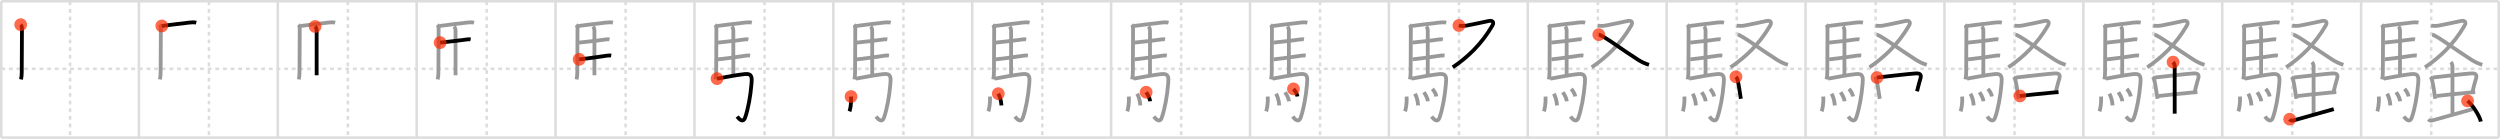 <svg width="1962px" height="109px" viewBox="0 0 1962 109" xmlns="http://www.w3.org/2000/svg" xmlns:xlink="http://www.w3.org/1999/xlink" xml:space="preserve" version="1.1"  baseProfile="full">
<line x1="1" y1="1" x2="1961" y2="1" style="stroke:#ddd;stroke-width:2" />
<line x1="1" y1="1" x2="1" y2="108" style="stroke:#ddd;stroke-width:2" />
<line x1="1" y1="108" x2="1961" y2="108" style="stroke:#ddd;stroke-width:2" />
<line x1="1961" y1="1" x2="1961" y2="108" style="stroke:#ddd;stroke-width:2" />
<line x1="109" y1="1" x2="109" y2="108" style="stroke:#ddd;stroke-width:2" />
<line x1="218" y1="1" x2="218" y2="108" style="stroke:#ddd;stroke-width:2" />
<line x1="327" y1="1" x2="327" y2="108" style="stroke:#ddd;stroke-width:2" />
<line x1="436" y1="1" x2="436" y2="108" style="stroke:#ddd;stroke-width:2" />
<line x1="545" y1="1" x2="545" y2="108" style="stroke:#ddd;stroke-width:2" />
<line x1="654" y1="1" x2="654" y2="108" style="stroke:#ddd;stroke-width:2" />
<line x1="763" y1="1" x2="763" y2="108" style="stroke:#ddd;stroke-width:2" />
<line x1="872" y1="1" x2="872" y2="108" style="stroke:#ddd;stroke-width:2" />
<line x1="981" y1="1" x2="981" y2="108" style="stroke:#ddd;stroke-width:2" />
<line x1="1090" y1="1" x2="1090" y2="108" style="stroke:#ddd;stroke-width:2" />
<line x1="1199" y1="1" x2="1199" y2="108" style="stroke:#ddd;stroke-width:2" />
<line x1="1308" y1="1" x2="1308" y2="108" style="stroke:#ddd;stroke-width:2" />
<line x1="1417" y1="1" x2="1417" y2="108" style="stroke:#ddd;stroke-width:2" />
<line x1="1526" y1="1" x2="1526" y2="108" style="stroke:#ddd;stroke-width:2" />
<line x1="1635" y1="1" x2="1635" y2="108" style="stroke:#ddd;stroke-width:2" />
<line x1="1744" y1="1" x2="1744" y2="108" style="stroke:#ddd;stroke-width:2" />
<line x1="1853" y1="1" x2="1853" y2="108" style="stroke:#ddd;stroke-width:2" />
<line x1="1" y1="54" x2="1961" y2="54" style="stroke:#ddd;stroke-width:2;stroke-dasharray:3 3" />
<line x1="55" y1="1" x2="55" y2="108" style="stroke:#ddd;stroke-width:2;stroke-dasharray:3 3" />
<line x1="164" y1="1" x2="164" y2="108" style="stroke:#ddd;stroke-width:2;stroke-dasharray:3 3" />
<line x1="273" y1="1" x2="273" y2="108" style="stroke:#ddd;stroke-width:2;stroke-dasharray:3 3" />
<line x1="382" y1="1" x2="382" y2="108" style="stroke:#ddd;stroke-width:2;stroke-dasharray:3 3" />
<line x1="491" y1="1" x2="491" y2="108" style="stroke:#ddd;stroke-width:2;stroke-dasharray:3 3" />
<line x1="600" y1="1" x2="600" y2="108" style="stroke:#ddd;stroke-width:2;stroke-dasharray:3 3" />
<line x1="709" y1="1" x2="709" y2="108" style="stroke:#ddd;stroke-width:2;stroke-dasharray:3 3" />
<line x1="818" y1="1" x2="818" y2="108" style="stroke:#ddd;stroke-width:2;stroke-dasharray:3 3" />
<line x1="927" y1="1" x2="927" y2="108" style="stroke:#ddd;stroke-width:2;stroke-dasharray:3 3" />
<line x1="1036" y1="1" x2="1036" y2="108" style="stroke:#ddd;stroke-width:2;stroke-dasharray:3 3" />
<line x1="1145" y1="1" x2="1145" y2="108" style="stroke:#ddd;stroke-width:2;stroke-dasharray:3 3" />
<line x1="1254" y1="1" x2="1254" y2="108" style="stroke:#ddd;stroke-width:2;stroke-dasharray:3 3" />
<line x1="1363" y1="1" x2="1363" y2="108" style="stroke:#ddd;stroke-width:2;stroke-dasharray:3 3" />
<line x1="1472" y1="1" x2="1472" y2="108" style="stroke:#ddd;stroke-width:2;stroke-dasharray:3 3" />
<line x1="1581" y1="1" x2="1581" y2="108" style="stroke:#ddd;stroke-width:2;stroke-dasharray:3 3" />
<line x1="1690" y1="1" x2="1690" y2="108" style="stroke:#ddd;stroke-width:2;stroke-dasharray:3 3" />
<line x1="1799" y1="1" x2="1799" y2="108" style="stroke:#ddd;stroke-width:2;stroke-dasharray:3 3" />
<line x1="1908" y1="1" x2="1908" y2="108" style="stroke:#ddd;stroke-width:2;stroke-dasharray:3 3" />
<path d="M16.24,19.34c0.84,0.84,1,2.44,0.99,3.66c-0.02,7.64-0.07,23.47-0.17,33.63c-0.02,2.32-0.18,3.88-0.56,5.69" style="fill:none;stroke:black;stroke-width:3" />
<circle cx="16.24" cy="19.34" r="5" stroke-width="0" fill="#FF2A00" opacity="0.7" />
<path d="M125.24,19.34c0.84,0.84,1,2.44,0.99,3.66c-0.02,7.64-0.07,23.47-0.17,33.63c-0.02,2.32-0.18,3.88-0.56,5.69" style="fill:none;stroke:#999;stroke-width:3" />
<path d="M126.98,20.37c4.14-0.62,15.17-1.86,21.54-2.65c1.72-0.21,3.85-0.35,5.51,0.09" style="fill:none;stroke:black;stroke-width:3" />
<circle cx="126.98" cy="20.37" r="5" stroke-width="0" fill="#FF2A00" opacity="0.7" />
<path d="M234.24,19.34c0.84,0.84,1,2.44,0.99,3.66c-0.02,7.64-0.07,23.47-0.17,33.63c-0.02,2.32-0.18,3.88-0.56,5.69" style="fill:none;stroke:#999;stroke-width:3" />
<path d="M235.98,20.37c4.14-0.62,15.17-1.86,21.54-2.65c1.72-0.21,3.85-0.35,5.51,0.09" style="fill:none;stroke:#999;stroke-width:3" />
<path d="M247.31,20.79c0.76,0.76,1.2,1.96,1.2,3.22c0,6.11,0,24.86,0,35.06" style="fill:none;stroke:black;stroke-width:3" />
<circle cx="247.31" cy="20.79" r="5" stroke-width="0" fill="#FF2A00" opacity="0.7" />
<path d="M343.24,19.34c0.84,0.84,1,2.44,0.99,3.66c-0.02,7.64-0.07,23.47-0.17,33.63c-0.02,2.32-0.18,3.88-0.56,5.69" style="fill:none;stroke:#999;stroke-width:3" />
<path d="M344.98,20.37c4.14-0.62,15.17-1.86,21.54-2.65c1.72-0.21,3.85-0.35,5.51,0.09" style="fill:none;stroke:#999;stroke-width:3" />
<path d="M356.31,20.79c0.76,0.76,1.2,1.96,1.2,3.22c0,6.11,0,24.86,0,35.06" style="fill:none;stroke:#999;stroke-width:3" />
<path d="M345.41,33.43c5.36-0.5,14.87-1.67,19.24-2.24c1.21-0.16,3.23-0.56,4.7-0.25" style="fill:none;stroke:black;stroke-width:3" />
<circle cx="345.41" cy="33.43" r="5" stroke-width="0" fill="#FF2A00" opacity="0.7" />
<path d="M452.24,19.34c0.84,0.84,1,2.44,0.99,3.66c-0.02,7.64-0.07,23.47-0.17,33.63c-0.02,2.32-0.18,3.88-0.56,5.69" style="fill:none;stroke:#999;stroke-width:3" />
<path d="M453.98,20.37c4.14-0.62,15.17-1.86,21.54-2.65c1.72-0.21,3.85-0.35,5.51,0.09" style="fill:none;stroke:#999;stroke-width:3" />
<path d="M465.31,20.79c0.76,0.76,1.2,1.96,1.2,3.22c0,6.11,0,24.86,0,35.06" style="fill:none;stroke:#999;stroke-width:3" />
<path d="M454.41,33.43c5.36-0.5,14.87-1.67,19.24-2.24c1.21-0.16,3.23-0.56,4.7-0.25" style="fill:none;stroke:#999;stroke-width:3" />
<path d="M454.51,46.59c5.19-0.48,15.2-1.94,19.98-2.65c1.4-0.21,3.51-0.57,5.2-0.35" style="fill:none;stroke:black;stroke-width:3" />
<circle cx="454.51" cy="46.59" r="5" stroke-width="0" fill="#FF2A00" opacity="0.7" />
<path d="M561.24,19.34c0.84,0.84,1,2.44,0.99,3.66c-0.02,7.64-0.07,23.47-0.17,33.63c-0.02,2.32-0.18,3.88-0.56,5.69" style="fill:none;stroke:#999;stroke-width:3" />
<path d="M562.98,20.37c4.14-0.62,15.17-1.86,21.54-2.65c1.72-0.21,3.85-0.35,5.51,0.09" style="fill:none;stroke:#999;stroke-width:3" />
<path d="M574.31,20.79c0.76,0.76,1.2,1.96,1.2,3.22c0,6.11,0,24.86,0,35.06" style="fill:none;stroke:#999;stroke-width:3" />
<path d="M563.41,33.43c5.36-0.5,14.87-1.67,19.24-2.24c1.21-0.16,3.23-0.56,4.7-0.25" style="fill:none;stroke:#999;stroke-width:3" />
<path d="M563.51,46.59c5.19-0.48,15.2-1.94,19.98-2.65c1.4-0.21,3.51-0.57,5.2-0.35" style="fill:none;stroke:#999;stroke-width:3" />
<path d="M562.74,61.72c6.38-1.09,14.89-2.85,21.79-3.6c5.92-0.64,5.63,2.91,5.24,7.65c-0.8,9.82-2.68,19.9-5.01,26.52c-1.75,4.96-5.32,0.4-6.21-0.85" style="fill:none;stroke:black;stroke-width:3" />
<circle cx="562.74" cy="61.72" r="5" stroke-width="0" fill="#FF2A00" opacity="0.7" />
<path d="M670.24,19.34c0.84,0.84,1,2.44,0.99,3.66c-0.02,7.64-0.07,23.47-0.17,33.63c-0.02,2.32-0.18,3.88-0.56,5.69" style="fill:none;stroke:#999;stroke-width:3" />
<path d="M671.98,20.37c4.14-0.62,15.17-1.86,21.54-2.65c1.72-0.21,3.85-0.35,5.51,0.09" style="fill:none;stroke:#999;stroke-width:3" />
<path d="M683.31,20.79c0.76,0.76,1.2,1.96,1.2,3.22c0,6.11,0,24.86,0,35.06" style="fill:none;stroke:#999;stroke-width:3" />
<path d="M672.41,33.43c5.36-0.5,14.87-1.67,19.24-2.24c1.21-0.16,3.23-0.56,4.7-0.25" style="fill:none;stroke:#999;stroke-width:3" />
<path d="M672.51,46.59c5.19-0.48,15.2-1.94,19.98-2.65c1.4-0.21,3.51-0.57,5.2-0.35" style="fill:none;stroke:#999;stroke-width:3" />
<path d="M671.74,61.72c6.38-1.09,14.89-2.85,21.79-3.6c5.92-0.64,5.63,2.91,5.24,7.65c-0.8,9.82-2.68,19.9-5.01,26.52c-1.75,4.96-5.32,0.4-6.21-0.85" style="fill:none;stroke:#999;stroke-width:3" />
<path d="M667.9,75.77c0.39,5.59-0.8,10.51-1.21,11.62" style="fill:none;stroke:black;stroke-width:3" />
<circle cx="667.9" cy="75.77" r="5" stroke-width="0" fill="#FF2A00" opacity="0.7" />
<path d="M779.24,19.34c0.84,0.84,1,2.44,0.99,3.66c-0.02,7.64-0.07,23.47-0.17,33.63c-0.02,2.32-0.18,3.88-0.56,5.69" style="fill:none;stroke:#999;stroke-width:3" />
<path d="M780.98,20.37c4.14-0.62,15.17-1.86,21.54-2.65c1.72-0.21,3.85-0.35,5.51,0.09" style="fill:none;stroke:#999;stroke-width:3" />
<path d="M792.31,20.79c0.76,0.76,1.2,1.96,1.2,3.22c0,6.11,0,24.86,0,35.06" style="fill:none;stroke:#999;stroke-width:3" />
<path d="M781.41,33.43c5.36-0.5,14.87-1.67,19.24-2.24c1.21-0.16,3.23-0.56,4.7-0.25" style="fill:none;stroke:#999;stroke-width:3" />
<path d="M781.51,46.59c5.19-0.48,15.2-1.94,19.98-2.65c1.4-0.21,3.51-0.57,5.2-0.35" style="fill:none;stroke:#999;stroke-width:3" />
<path d="M780.74,61.72c6.38-1.09,14.89-2.85,21.79-3.6c5.92-0.64,5.63,2.91,5.24,7.65c-0.8,9.82-2.68,19.9-5.01,26.52c-1.75,4.96-5.32,0.4-6.21-0.85" style="fill:none;stroke:#999;stroke-width:3" />
<path d="M776.9,75.77c0.39,5.59-0.8,10.51-1.21,11.62" style="fill:none;stroke:#999;stroke-width:3" />
<path d="M783.46,73.52c1.19,2.29,2.2,5.16,2.48,9.23" style="fill:none;stroke:black;stroke-width:3" />
<circle cx="783.46" cy="73.52" r="5" stroke-width="0" fill="#FF2A00" opacity="0.7" />
<path d="M888.24,19.34c0.84,0.84,1,2.44,0.99,3.66c-0.02,7.64-0.07,23.47-0.17,33.63c-0.02,2.32-0.18,3.88-0.56,5.69" style="fill:none;stroke:#999;stroke-width:3" />
<path d="M889.98,20.37c4.14-0.62,15.17-1.86,21.54-2.65c1.72-0.21,3.85-0.35,5.51,0.09" style="fill:none;stroke:#999;stroke-width:3" />
<path d="M901.31,20.79c0.76,0.76,1.2,1.96,1.2,3.22c0,6.11,0,24.86,0,35.06" style="fill:none;stroke:#999;stroke-width:3" />
<path d="M890.41,33.43c5.36-0.5,14.87-1.67,19.24-2.24c1.21-0.16,3.23-0.56,4.7-0.25" style="fill:none;stroke:#999;stroke-width:3" />
<path d="M890.51,46.59c5.19-0.48,15.2-1.94,19.98-2.65c1.4-0.21,3.51-0.57,5.2-0.35" style="fill:none;stroke:#999;stroke-width:3" />
<path d="M889.74,61.72c6.38-1.09,14.89-2.85,21.79-3.6c5.92-0.64,5.63,2.91,5.24,7.65c-0.8,9.82-2.68,19.9-5.01,26.52c-1.75,4.96-5.32,0.4-6.21-0.85" style="fill:none;stroke:#999;stroke-width:3" />
<path d="M885.9,75.77c0.39,5.59-0.8,10.51-1.21,11.62" style="fill:none;stroke:#999;stroke-width:3" />
<path d="M892.46,73.52c1.19,2.29,2.2,5.16,2.48,9.23" style="fill:none;stroke:#999;stroke-width:3" />
<path d="M899.5,72.38c0.61,0.94,2.81,4.04,3.08,7.11" style="fill:none;stroke:black;stroke-width:3" />
<circle cx="899.5" cy="72.38" r="5" stroke-width="0" fill="#FF2A00" opacity="0.7" />
<path d="M997.24,19.34c0.84,0.84,1,2.44,0.99,3.66c-0.02,7.64-0.07,23.47-0.17,33.63c-0.02,2.32-0.18,3.88-0.56,5.69" style="fill:none;stroke:#999;stroke-width:3" />
<path d="M998.98,20.37c4.14-0.62,15.17-1.86,21.54-2.65c1.72-0.21,3.85-0.35,5.51,0.09" style="fill:none;stroke:#999;stroke-width:3" />
<path d="M1010.31,20.79c0.76,0.76,1.2,1.96,1.2,3.22c0,6.11,0,24.86,0,35.06" style="fill:none;stroke:#999;stroke-width:3" />
<path d="M999.41,33.43c5.36-0.5,14.87-1.67,19.24-2.24c1.21-0.16,3.23-0.56,4.7-0.25" style="fill:none;stroke:#999;stroke-width:3" />
<path d="M999.51,46.59c5.19-0.48,15.2-1.94,19.98-2.65c1.4-0.21,3.51-0.57,5.2-0.35" style="fill:none;stroke:#999;stroke-width:3" />
<path d="M998.74,61.72c6.38-1.09,14.89-2.85,21.79-3.6c5.92-0.64,5.63,2.91,5.24,7.65c-0.8,9.82-2.68,19.9-5.01,26.52c-1.75,4.96-5.32,0.4-6.21-0.85" style="fill:none;stroke:#999;stroke-width:3" />
<path d="M994.9,75.77c0.39,5.59-0.8,10.51-1.21,11.62" style="fill:none;stroke:#999;stroke-width:3" />
<path d="M1001.46,73.52c1.19,2.29,2.2,5.16,2.48,9.23" style="fill:none;stroke:#999;stroke-width:3" />
<path d="M1008.5,72.38c0.61,0.94,2.81,4.04,3.08,7.11" style="fill:none;stroke:#999;stroke-width:3" />
<path d="M1015.1,69.77c1.15,1.23,2.77,3.6,3.15,5.94" style="fill:none;stroke:black;stroke-width:3" />
<circle cx="1015.1" cy="69.77" r="5" stroke-width="0" fill="#FF2A00" opacity="0.7" />
<path d="M1106.24,19.34c0.84,0.84,1,2.44,0.99,3.66c-0.02,7.64-0.07,23.47-0.17,33.63c-0.02,2.32-0.18,3.88-0.56,5.69" style="fill:none;stroke:#999;stroke-width:3" />
<path d="M1107.98,20.37c4.14-0.62,15.17-1.86,21.54-2.65c1.72-0.21,3.85-0.35,5.51,0.09" style="fill:none;stroke:#999;stroke-width:3" />
<path d="M1119.31,20.79c0.76,0.76,1.2,1.96,1.2,3.22c0,6.11,0,24.86,0,35.06" style="fill:none;stroke:#999;stroke-width:3" />
<path d="M1108.41,33.43c5.36-0.5,14.87-1.67,19.24-2.24c1.21-0.16,3.23-0.56,4.7-0.25" style="fill:none;stroke:#999;stroke-width:3" />
<path d="M1108.51,46.59c5.19-0.48,15.2-1.94,19.98-2.65c1.4-0.21,3.51-0.57,5.2-0.35" style="fill:none;stroke:#999;stroke-width:3" />
<path d="M1107.74,61.72c6.38-1.09,14.89-2.85,21.79-3.6c5.92-0.64,5.63,2.91,5.24,7.65c-0.8,9.82-2.68,19.9-5.01,26.52c-1.75,4.96-5.32,0.4-6.21-0.85" style="fill:none;stroke:#999;stroke-width:3" />
<path d="M1103.9,75.77c0.39,5.59-0.8,10.51-1.21,11.62" style="fill:none;stroke:#999;stroke-width:3" />
<path d="M1110.46,73.52c1.19,2.29,2.2,5.16,2.48,9.23" style="fill:none;stroke:#999;stroke-width:3" />
<path d="M1117.5,72.38c0.61,0.94,2.81,4.04,3.08,7.11" style="fill:none;stroke:#999;stroke-width:3" />
<path d="M1124.1,69.77c1.15,1.23,2.77,3.6,3.15,5.94" style="fill:none;stroke:#999;stroke-width:3" />
<path d="M1144.94,20.02c2.06,0.45,4.09,0.39,6.2,0.02c4.59-0.81,13.56-2.81,17.23-3.57c2.73-0.57,4.57,0.64,2.82,3.64C1162.5,34.97,1151.73,44.94,1140.15,52.82" style="fill:none;stroke:black;stroke-width:3" />
<circle cx="1144.94" cy="20.02" r="5" stroke-width="0" fill="#FF2A00" opacity="0.7" />
<path d="M1215.24,19.34c0.84,0.84,1,2.44,0.99,3.66c-0.02,7.64-0.07,23.47-0.17,33.63c-0.02,2.32-0.18,3.88-0.56,5.69" style="fill:none;stroke:#999;stroke-width:3" />
<path d="M1216.98,20.37c4.14-0.62,15.17-1.86,21.54-2.65c1.72-0.21,3.85-0.35,5.51,0.09" style="fill:none;stroke:#999;stroke-width:3" />
<path d="M1228.31,20.79c0.76,0.76,1.2,1.96,1.2,3.22c0,6.11,0,24.86,0,35.06" style="fill:none;stroke:#999;stroke-width:3" />
<path d="M1217.41,33.43c5.36-0.5,14.87-1.67,19.24-2.24c1.21-0.16,3.23-0.56,4.7-0.25" style="fill:none;stroke:#999;stroke-width:3" />
<path d="M1217.51,46.59c5.19-0.48,15.2-1.94,19.98-2.65c1.4-0.21,3.51-0.57,5.2-0.35" style="fill:none;stroke:#999;stroke-width:3" />
<path d="M1216.74,61.72c6.38-1.09,14.89-2.85,21.79-3.6c5.92-0.64,5.63,2.91,5.24,7.65c-0.8,9.82-2.68,19.9-5.01,26.52c-1.75,4.96-5.32,0.4-6.21-0.85" style="fill:none;stroke:#999;stroke-width:3" />
<path d="M1212.9,75.77c0.39,5.59-0.8,10.51-1.21,11.62" style="fill:none;stroke:#999;stroke-width:3" />
<path d="M1219.46,73.52c1.19,2.29,2.2,5.16,2.48,9.23" style="fill:none;stroke:#999;stroke-width:3" />
<path d="M1226.5,72.38c0.61,0.94,2.81,4.04,3.08,7.11" style="fill:none;stroke:#999;stroke-width:3" />
<path d="M1233.1,69.77c1.15,1.23,2.77,3.6,3.15,5.94" style="fill:none;stroke:#999;stroke-width:3" />
<path d="M1253.94,20.02c2.06,0.45,4.09,0.39,6.2,0.02c4.59-0.81,13.56-2.81,17.23-3.57c2.73-0.57,4.57,0.64,2.82,3.64C1271.5,34.97,1260.73,44.94,1249.15,52.82" style="fill:none;stroke:#999;stroke-width:3" />
<path d="M1254.73,27.19c3.35,0.51,17.77,11.44,30.82,19.71c2.69,1.7,5.08,2.85,8.56,3.98" style="fill:none;stroke:black;stroke-width:3" />
<circle cx="1254.73" cy="27.19" r="5" stroke-width="0" fill="#FF2A00" opacity="0.7" />
<path d="M1324.24,19.34c0.84,0.84,1,2.44,0.99,3.66c-0.02,7.64-0.07,23.47-0.17,33.63c-0.02,2.32-0.18,3.88-0.56,5.69" style="fill:none;stroke:#999;stroke-width:3" />
<path d="M1325.98,20.37c4.14-0.62,15.17-1.86,21.54-2.65c1.72-0.21,3.85-0.35,5.51,0.09" style="fill:none;stroke:#999;stroke-width:3" />
<path d="M1337.31,20.79c0.76,0.76,1.2,1.96,1.2,3.22c0,6.11,0,24.86,0,35.06" style="fill:none;stroke:#999;stroke-width:3" />
<path d="M1326.41,33.43c5.36-0.5,14.87-1.67,19.24-2.24c1.21-0.16,3.23-0.56,4.7-0.25" style="fill:none;stroke:#999;stroke-width:3" />
<path d="M1326.51,46.59c5.19-0.48,15.2-1.94,19.98-2.65c1.4-0.21,3.51-0.57,5.2-0.35" style="fill:none;stroke:#999;stroke-width:3" />
<path d="M1325.74,61.72c6.38-1.09,14.89-2.85,21.79-3.6c5.92-0.64,5.63,2.91,5.24,7.65c-0.8,9.82-2.68,19.9-5.01,26.52c-1.75,4.96-5.32,0.4-6.21-0.85" style="fill:none;stroke:#999;stroke-width:3" />
<path d="M1321.9,75.77c0.39,5.59-0.8,10.51-1.21,11.62" style="fill:none;stroke:#999;stroke-width:3" />
<path d="M1328.46,73.52c1.19,2.29,2.2,5.16,2.48,9.23" style="fill:none;stroke:#999;stroke-width:3" />
<path d="M1335.5,72.38c0.61,0.94,2.81,4.04,3.08,7.11" style="fill:none;stroke:#999;stroke-width:3" />
<path d="M1342.1,69.77c1.15,1.23,2.77,3.6,3.15,5.94" style="fill:none;stroke:#999;stroke-width:3" />
<path d="M1362.94,20.02c2.06,0.45,4.09,0.39,6.2,0.02c4.59-0.81,13.56-2.81,17.23-3.57c2.73-0.57,4.57,0.64,2.82,3.64C1380.5,34.97,1369.73,44.94,1358.15,52.82" style="fill:none;stroke:#999;stroke-width:3" />
<path d="M1363.73,27.19c3.35,0.51,17.77,11.44,30.82,19.71c2.69,1.7,5.08,2.85,8.56,3.98" style="fill:none;stroke:#999;stroke-width:3" />
<path d="M1362.37,60.29c0.73,0.73,1.13,1.59,1.32,2.42c0.63,2.77,1.12,5.55,1.82,10.25c0.21,1.44,0.44,2.96,0.68,4.58" style="fill:none;stroke:black;stroke-width:3" />
<circle cx="1362.37" cy="60.29" r="5" stroke-width="0" fill="#FF2A00" opacity="0.7" />
<path d="M1433.24,19.34c0.84,0.84,1,2.44,0.99,3.66c-0.02,7.64-0.07,23.47-0.17,33.63c-0.02,2.32-0.18,3.88-0.56,5.69" style="fill:none;stroke:#999;stroke-width:3" />
<path d="M1434.98,20.37c4.14-0.62,15.17-1.86,21.54-2.65c1.72-0.21,3.85-0.35,5.51,0.09" style="fill:none;stroke:#999;stroke-width:3" />
<path d="M1446.31,20.79c0.76,0.76,1.2,1.96,1.2,3.22c0,6.11,0,24.86,0,35.06" style="fill:none;stroke:#999;stroke-width:3" />
<path d="M1435.41,33.43c5.36-0.5,14.87-1.67,19.24-2.24c1.21-0.16,3.23-0.56,4.7-0.25" style="fill:none;stroke:#999;stroke-width:3" />
<path d="M1435.51,46.59c5.19-0.48,15.2-1.94,19.98-2.65c1.4-0.21,3.51-0.57,5.2-0.35" style="fill:none;stroke:#999;stroke-width:3" />
<path d="M1434.74,61.72c6.38-1.09,14.89-2.85,21.79-3.6c5.92-0.64,5.63,2.91,5.24,7.65c-0.8,9.82-2.68,19.9-5.01,26.52c-1.75,4.96-5.32,0.4-6.21-0.85" style="fill:none;stroke:#999;stroke-width:3" />
<path d="M1430.9,75.77c0.39,5.59-0.8,10.51-1.21,11.62" style="fill:none;stroke:#999;stroke-width:3" />
<path d="M1437.46,73.52c1.19,2.29,2.2,5.16,2.48,9.23" style="fill:none;stroke:#999;stroke-width:3" />
<path d="M1444.5,72.38c0.61,0.94,2.81,4.04,3.08,7.11" style="fill:none;stroke:#999;stroke-width:3" />
<path d="M1451.1,69.77c1.15,1.23,2.77,3.6,3.15,5.94" style="fill:none;stroke:#999;stroke-width:3" />
<path d="M1471.94,20.02c2.06,0.45,4.09,0.39,6.2,0.02c4.59-0.81,13.56-2.81,17.23-3.57c2.73-0.57,4.57,0.64,2.82,3.64C1489.5,34.97,1478.73,44.94,1467.15,52.82" style="fill:none;stroke:#999;stroke-width:3" />
<path d="M1472.73,27.19c3.35,0.51,17.77,11.44,30.82,19.71c2.69,1.7,5.08,2.85,8.56,3.98" style="fill:none;stroke:#999;stroke-width:3" />
<path d="M1471.37,60.29c0.73,0.73,1.13,1.59,1.32,2.42c0.63,2.77,1.12,5.55,1.82,10.25c0.21,1.44,0.44,2.96,0.68,4.58" style="fill:none;stroke:#999;stroke-width:3" />
<path d="M1473.08,60.85c10.72-1.15,23.74-2.79,30.17-3.21c3.42-0.23,4.98,0.67,3.87,4.19c-0.92,2.94-1.21,4.29-2.63,9.83" style="fill:none;stroke:black;stroke-width:3" />
<circle cx="1473.08" cy="60.85" r="5" stroke-width="0" fill="#FF2A00" opacity="0.7" />
<path d="M1542.24,19.34c0.84,0.84,1,2.44,0.99,3.66c-0.02,7.64-0.07,23.47-0.17,33.63c-0.02,2.32-0.18,3.88-0.56,5.69" style="fill:none;stroke:#999;stroke-width:3" />
<path d="M1543.98,20.37c4.14-0.62,15.17-1.86,21.54-2.65c1.72-0.21,3.85-0.35,5.51,0.09" style="fill:none;stroke:#999;stroke-width:3" />
<path d="M1555.31,20.79c0.76,0.76,1.2,1.96,1.2,3.22c0,6.11,0,24.86,0,35.06" style="fill:none;stroke:#999;stroke-width:3" />
<path d="M1544.41,33.43c5.36-0.5,14.87-1.67,19.24-2.24c1.21-0.16,3.23-0.56,4.7-0.25" style="fill:none;stroke:#999;stroke-width:3" />
<path d="M1544.51,46.59c5.19-0.48,15.2-1.94,19.98-2.65c1.4-0.21,3.51-0.57,5.2-0.35" style="fill:none;stroke:#999;stroke-width:3" />
<path d="M1543.74,61.72c6.38-1.09,14.89-2.85,21.79-3.6c5.92-0.64,5.63,2.91,5.24,7.65c-0.8,9.82-2.68,19.9-5.01,26.52c-1.75,4.96-5.32,0.4-6.21-0.85" style="fill:none;stroke:#999;stroke-width:3" />
<path d="M1539.9,75.77c0.39,5.59-0.8,10.51-1.21,11.62" style="fill:none;stroke:#999;stroke-width:3" />
<path d="M1546.46,73.52c1.19,2.29,2.2,5.16,2.48,9.23" style="fill:none;stroke:#999;stroke-width:3" />
<path d="M1553.5,72.38c0.61,0.94,2.81,4.04,3.08,7.11" style="fill:none;stroke:#999;stroke-width:3" />
<path d="M1560.1,69.77c1.15,1.23,2.77,3.6,3.15,5.94" style="fill:none;stroke:#999;stroke-width:3" />
<path d="M1580.94,20.02c2.06,0.45,4.09,0.39,6.2,0.02c4.59-0.81,13.56-2.81,17.23-3.57c2.73-0.57,4.57,0.64,2.82,3.64C1598.5,34.97,1587.73,44.94,1576.15,52.82" style="fill:none;stroke:#999;stroke-width:3" />
<path d="M1581.73,27.19c3.35,0.51,17.77,11.44,30.82,19.71c2.69,1.7,5.08,2.85,8.56,3.98" style="fill:none;stroke:#999;stroke-width:3" />
<path d="M1580.37,60.29c0.73,0.73,1.13,1.59,1.32,2.42c0.63,2.77,1.12,5.55,1.82,10.25c0.21,1.44,0.44,2.96,0.68,4.58" style="fill:none;stroke:#999;stroke-width:3" />
<path d="M1582.08,60.85c10.72-1.15,23.74-2.79,30.17-3.21c3.42-0.23,4.98,0.67,3.87,4.19c-0.92,2.94-1.21,4.29-2.63,9.83" style="fill:none;stroke:#999;stroke-width:3" />
<path d="M1585.23,75.31c5.41-0.6,16.25-1.82,25.04-2.6c1.88-0.17,3.66-0.32,5.27-0.44" style="fill:none;stroke:black;stroke-width:3" />
<circle cx="1585.23" cy="75.31" r="5" stroke-width="0" fill="#FF2A00" opacity="0.7" />
<path d="M1651.24,19.34c0.84,0.84,1,2.44,0.99,3.66c-0.02,7.64-0.07,23.47-0.17,33.63c-0.02,2.32-0.18,3.88-0.56,5.69" style="fill:none;stroke:#999;stroke-width:3" />
<path d="M1652.98,20.37c4.14-0.62,15.17-1.86,21.54-2.65c1.72-0.21,3.85-0.35,5.51,0.09" style="fill:none;stroke:#999;stroke-width:3" />
<path d="M1664.31,20.79c0.76,0.76,1.2,1.96,1.2,3.22c0,6.11,0,24.86,0,35.06" style="fill:none;stroke:#999;stroke-width:3" />
<path d="M1653.41,33.43c5.36-0.5,14.87-1.67,19.24-2.24c1.21-0.16,3.23-0.56,4.7-0.25" style="fill:none;stroke:#999;stroke-width:3" />
<path d="M1653.51,46.59c5.19-0.48,15.2-1.94,19.98-2.65c1.4-0.21,3.51-0.57,5.2-0.35" style="fill:none;stroke:#999;stroke-width:3" />
<path d="M1652.74,61.72c6.38-1.09,14.89-2.85,21.79-3.6c5.92-0.64,5.63,2.91,5.24,7.65c-0.8,9.82-2.68,19.9-5.01,26.52c-1.75,4.96-5.32,0.4-6.21-0.85" style="fill:none;stroke:#999;stroke-width:3" />
<path d="M1648.9,75.77c0.39,5.59-0.8,10.51-1.21,11.62" style="fill:none;stroke:#999;stroke-width:3" />
<path d="M1655.46,73.52c1.19,2.29,2.2,5.16,2.48,9.23" style="fill:none;stroke:#999;stroke-width:3" />
<path d="M1662.5,72.38c0.61,0.94,2.81,4.04,3.08,7.11" style="fill:none;stroke:#999;stroke-width:3" />
<path d="M1669.1,69.77c1.15,1.23,2.77,3.6,3.15,5.94" style="fill:none;stroke:#999;stroke-width:3" />
<path d="M1689.94,20.02c2.06,0.45,4.09,0.39,6.2,0.02c4.59-0.81,13.56-2.81,17.23-3.57c2.73-0.57,4.57,0.64,2.82,3.64C1707.5,34.97,1696.73,44.94,1685.15,52.82" style="fill:none;stroke:#999;stroke-width:3" />
<path d="M1690.73,27.19c3.35,0.51,17.77,11.44,30.82,19.71c2.69,1.7,5.08,2.85,8.56,3.98" style="fill:none;stroke:#999;stroke-width:3" />
<path d="M1689.37,60.29c0.73,0.73,1.13,1.59,1.32,2.42c0.63,2.77,1.12,5.55,1.82,10.25c0.21,1.44,0.44,2.96,0.68,4.58" style="fill:none;stroke:#999;stroke-width:3" />
<path d="M1691.08,60.85c10.72-1.15,23.74-2.79,30.17-3.21c3.42-0.23,4.98,0.67,3.87,4.19c-0.92,2.94-1.21,4.29-2.63,9.83" style="fill:none;stroke:#999;stroke-width:3" />
<path d="M1694.23,75.31c5.41-0.6,16.25-1.82,25.04-2.6c1.88-0.17,3.66-0.32,5.27-0.44" style="fill:none;stroke:#999;stroke-width:3" />
<path d="M1705.42,48.75c0.98,0.98,1.28,2.4,1.28,3.41c0,6.09,0,26.34,0,37.07" style="fill:none;stroke:black;stroke-width:3" />
<circle cx="1705.42" cy="48.75" r="5" stroke-width="0" fill="#FF2A00" opacity="0.7" />
<path d="M1760.24,19.34c0.84,0.84,1,2.44,0.99,3.66c-0.02,7.64-0.07,23.47-0.17,33.63c-0.02,2.32-0.18,3.88-0.56,5.69" style="fill:none;stroke:#999;stroke-width:3" />
<path d="M1761.98,20.37c4.14-0.62,15.17-1.86,21.54-2.65c1.72-0.21,3.85-0.35,5.51,0.09" style="fill:none;stroke:#999;stroke-width:3" />
<path d="M1773.31,20.79c0.76,0.76,1.2,1.96,1.2,3.22c0,6.11,0,24.86,0,35.06" style="fill:none;stroke:#999;stroke-width:3" />
<path d="M1762.41,33.43c5.36-0.5,14.87-1.67,19.24-2.24c1.21-0.16,3.23-0.56,4.7-0.25" style="fill:none;stroke:#999;stroke-width:3" />
<path d="M1762.51,46.59c5.19-0.48,15.2-1.94,19.98-2.65c1.4-0.21,3.51-0.57,5.2-0.35" style="fill:none;stroke:#999;stroke-width:3" />
<path d="M1761.74,61.72c6.38-1.09,14.89-2.85,21.79-3.6c5.92-0.64,5.63,2.91,5.24,7.65c-0.8,9.82-2.68,19.9-5.01,26.52c-1.75,4.96-5.32,0.4-6.21-0.85" style="fill:none;stroke:#999;stroke-width:3" />
<path d="M1757.9,75.77c0.39,5.59-0.8,10.51-1.21,11.62" style="fill:none;stroke:#999;stroke-width:3" />
<path d="M1764.46,73.52c1.19,2.29,2.2,5.16,2.48,9.23" style="fill:none;stroke:#999;stroke-width:3" />
<path d="M1771.5,72.38c0.61,0.94,2.81,4.04,3.08,7.11" style="fill:none;stroke:#999;stroke-width:3" />
<path d="M1778.1,69.77c1.15,1.23,2.77,3.6,3.15,5.94" style="fill:none;stroke:#999;stroke-width:3" />
<path d="M1798.94,20.02c2.06,0.45,4.09,0.39,6.2,0.02c4.59-0.81,13.56-2.81,17.23-3.57c2.73-0.57,4.57,0.64,2.82,3.64C1816.5,34.97,1805.73,44.94,1794.15,52.82" style="fill:none;stroke:#999;stroke-width:3" />
<path d="M1799.73,27.19c3.35,0.51,17.77,11.44,30.82,19.71c2.69,1.7,5.08,2.85,8.56,3.98" style="fill:none;stroke:#999;stroke-width:3" />
<path d="M1798.37,60.29c0.73,0.73,1.13,1.59,1.32,2.42c0.63,2.77,1.12,5.55,1.82,10.25c0.21,1.44,0.44,2.96,0.68,4.58" style="fill:none;stroke:#999;stroke-width:3" />
<path d="M1800.08,60.85c10.72-1.15,23.74-2.79,30.17-3.21c3.42-0.23,4.98,0.67,3.87,4.19c-0.92,2.94-1.21,4.29-2.63,9.83" style="fill:none;stroke:#999;stroke-width:3" />
<path d="M1803.23,75.31c5.41-0.6,16.25-1.82,25.04-2.6c1.88-0.17,3.66-0.32,5.27-0.44" style="fill:none;stroke:#999;stroke-width:3" />
<path d="M1814.42,48.75c0.98,0.98,1.28,2.4,1.28,3.41c0,6.09,0,26.34,0,37.07" style="fill:none;stroke:#999;stroke-width:3" />
<path d="M1796.94,93.54c0.69,0.96,1.33,1.42,3,0.97c10.31-2.76,13.31-3.89,31.6-8.88" style="fill:none;stroke:black;stroke-width:3" />
<circle cx="1796.94" cy="93.54" r="5" stroke-width="0" fill="#FF2A00" opacity="0.7" />
<path d="M1869.24,19.34c0.84,0.84,1,2.44,0.99,3.66c-0.02,7.64-0.07,23.47-0.17,33.63c-0.02,2.32-0.18,3.88-0.56,5.69" style="fill:none;stroke:#999;stroke-width:3" />
<path d="M1870.98,20.37c4.14-0.62,15.17-1.86,21.54-2.65c1.72-0.21,3.85-0.35,5.51,0.09" style="fill:none;stroke:#999;stroke-width:3" />
<path d="M1882.31,20.79c0.76,0.76,1.2,1.96,1.2,3.22c0,6.11,0,24.86,0,35.06" style="fill:none;stroke:#999;stroke-width:3" />
<path d="M1871.41,33.43c5.36-0.5,14.87-1.67,19.24-2.24c1.21-0.16,3.23-0.56,4.7-0.25" style="fill:none;stroke:#999;stroke-width:3" />
<path d="M1871.51,46.59c5.19-0.48,15.2-1.94,19.98-2.65c1.4-0.21,3.51-0.57,5.2-0.35" style="fill:none;stroke:#999;stroke-width:3" />
<path d="M1870.74,61.72c6.38-1.09,14.89-2.85,21.79-3.6c5.92-0.64,5.63,2.91,5.24,7.65c-0.8,9.82-2.68,19.9-5.01,26.52c-1.75,4.96-5.32,0.4-6.21-0.85" style="fill:none;stroke:#999;stroke-width:3" />
<path d="M1866.9,75.77c0.39,5.59-0.8,10.51-1.21,11.62" style="fill:none;stroke:#999;stroke-width:3" />
<path d="M1873.46,73.52c1.19,2.29,2.2,5.16,2.48,9.23" style="fill:none;stroke:#999;stroke-width:3" />
<path d="M1880.5,72.38c0.61,0.94,2.81,4.04,3.08,7.11" style="fill:none;stroke:#999;stroke-width:3" />
<path d="M1887.1,69.77c1.15,1.23,2.77,3.6,3.15,5.94" style="fill:none;stroke:#999;stroke-width:3" />
<path d="M1907.94,20.02c2.06,0.45,4.09,0.39,6.2,0.02c4.59-0.81,13.56-2.81,17.23-3.57c2.73-0.57,4.57,0.64,2.82,3.64C1925.5,34.97,1914.73,44.94,1903.15,52.82" style="fill:none;stroke:#999;stroke-width:3" />
<path d="M1908.73,27.19c3.35,0.51,17.77,11.44,30.82,19.71c2.69,1.7,5.08,2.85,8.56,3.98" style="fill:none;stroke:#999;stroke-width:3" />
<path d="M1907.37,60.29c0.73,0.73,1.13,1.59,1.32,2.42c0.63,2.77,1.12,5.55,1.82,10.25c0.21,1.44,0.44,2.96,0.68,4.58" style="fill:none;stroke:#999;stroke-width:3" />
<path d="M1909.08,60.85c10.72-1.15,23.74-2.79,30.17-3.21c3.42-0.23,4.98,0.67,3.87,4.19c-0.92,2.94-1.21,4.29-2.63,9.83" style="fill:none;stroke:#999;stroke-width:3" />
<path d="M1912.23,75.31c5.41-0.6,16.25-1.82,25.04-2.6c1.88-0.17,3.66-0.32,5.27-0.44" style="fill:none;stroke:#999;stroke-width:3" />
<path d="M1923.42,48.75c0.98,0.98,1.28,2.4,1.28,3.41c0,6.09,0,26.34,0,37.07" style="fill:none;stroke:#999;stroke-width:3" />
<path d="M1905.94,93.54c0.69,0.96,1.33,1.42,3,0.97c10.31-2.76,13.31-3.89,31.6-8.88" style="fill:none;stroke:#999;stroke-width:3" />
<path d="M1936.54,79.18c3.68,2.87,9.51,11.78,10.43,16.24" style="fill:none;stroke:black;stroke-width:3" />
<circle cx="1936.54" cy="79.18" r="5" stroke-width="0" fill="#FF2A00" opacity="0.7" />
</svg>